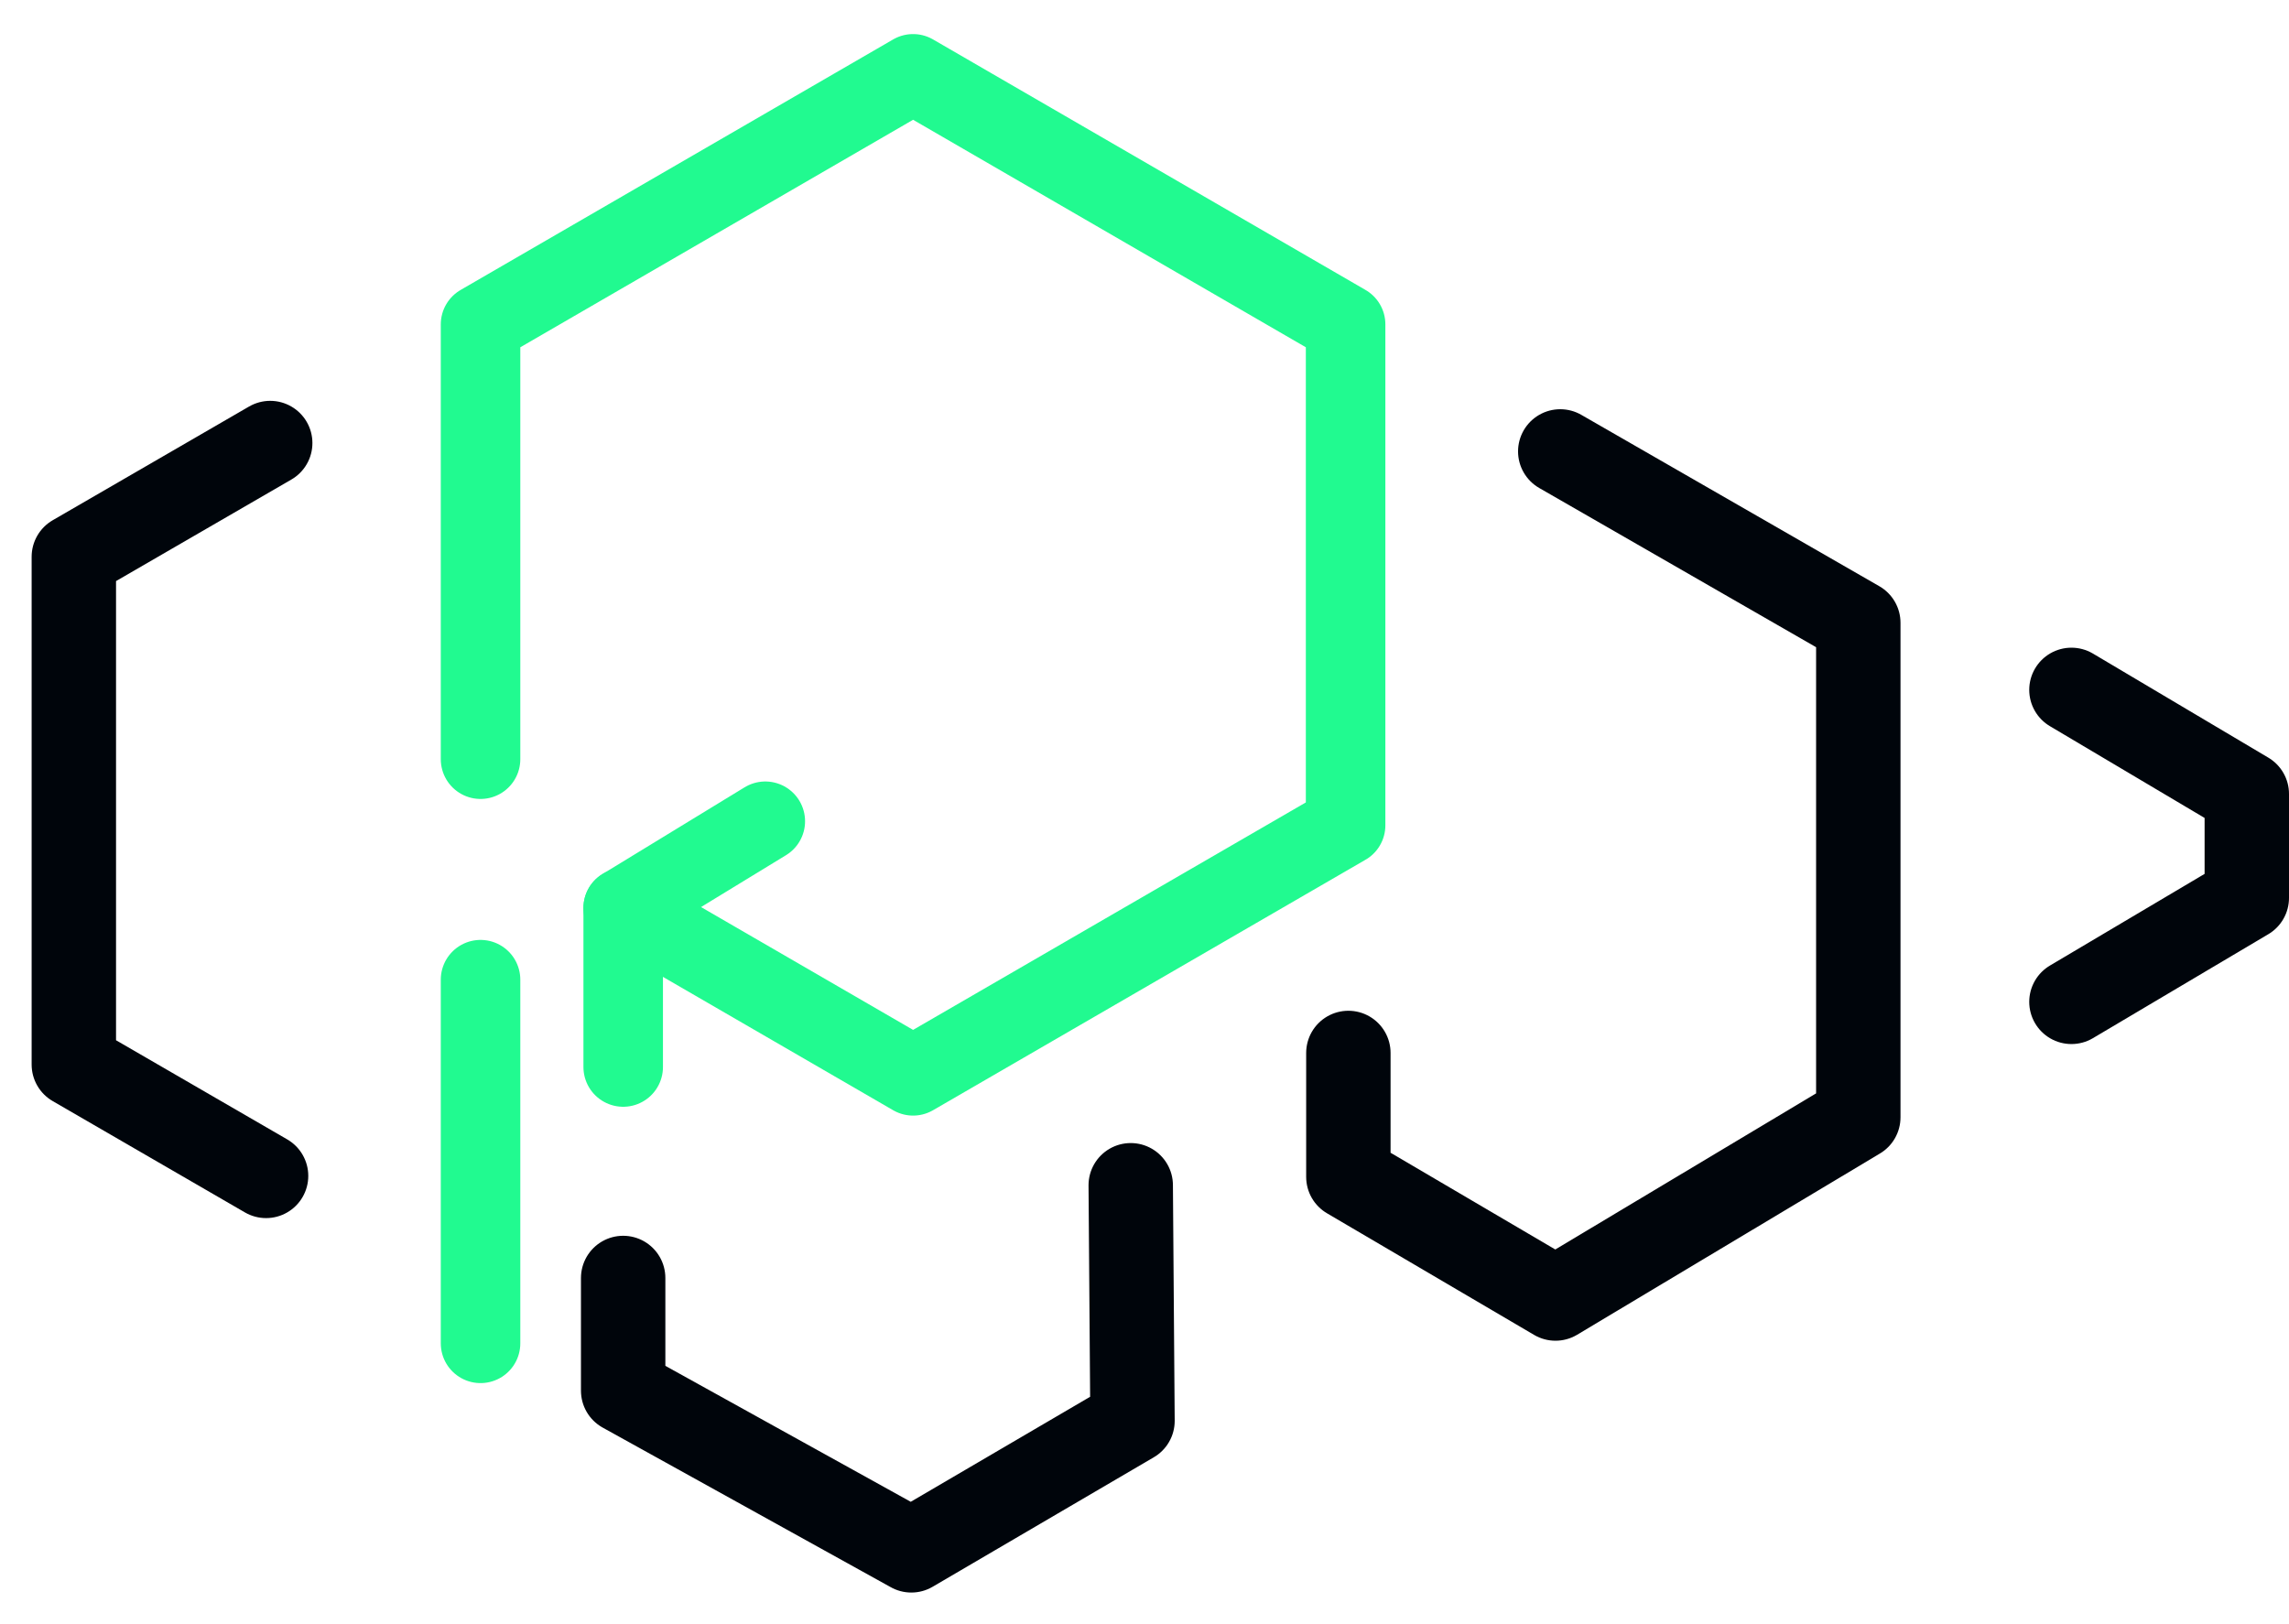 <svg width="62" height="44" viewBox="0 0 62 44" fill="none" xmlns="http://www.w3.org/2000/svg">
<path d="M13.016 26.54V36.392" stroke="#21FA90" stroke-width="2.154" stroke-linecap="round" stroke-linejoin="round"/>
<path d="M16.88 24.596L24.732 29.145L36.447 22.359V8.787L24.732 2L13.016 8.787V20.567" stroke="#21FA90" stroke-width="2.154" stroke-linecap="round" stroke-linejoin="round"/>
<path d="M16.88 28.906V24.598L20.729 22.248" stroke="#21FA90" stroke-width="2.154" stroke-linecap="round" stroke-linejoin="round"/>
<path d="M56.107 18.689L60.857 21.508V24.325L56.107 27.141" stroke="#00050B" stroke-width="2.286" stroke-linecap="round" stroke-linejoin="round"/>
<path d="M7.319 12.002L2 15.083V28.84L7.207 31.856" stroke="#00050B" stroke-width="2.286" stroke-linecap="round" stroke-linejoin="round"/>
<path d="M16.879 34.621V37.675L24.684 42L30.675 38.492L30.627 32.109" stroke="#00050B" stroke-width="2.286" stroke-linecap="round" stroke-linejoin="round"/>
<path d="M36.522 28.525V31.883L42.132 35.178L50.334 30.268V16.872L42.261 12.229" stroke="#00050B" stroke-width="2.286" stroke-linecap="round" stroke-linejoin="round"/>
</svg>
